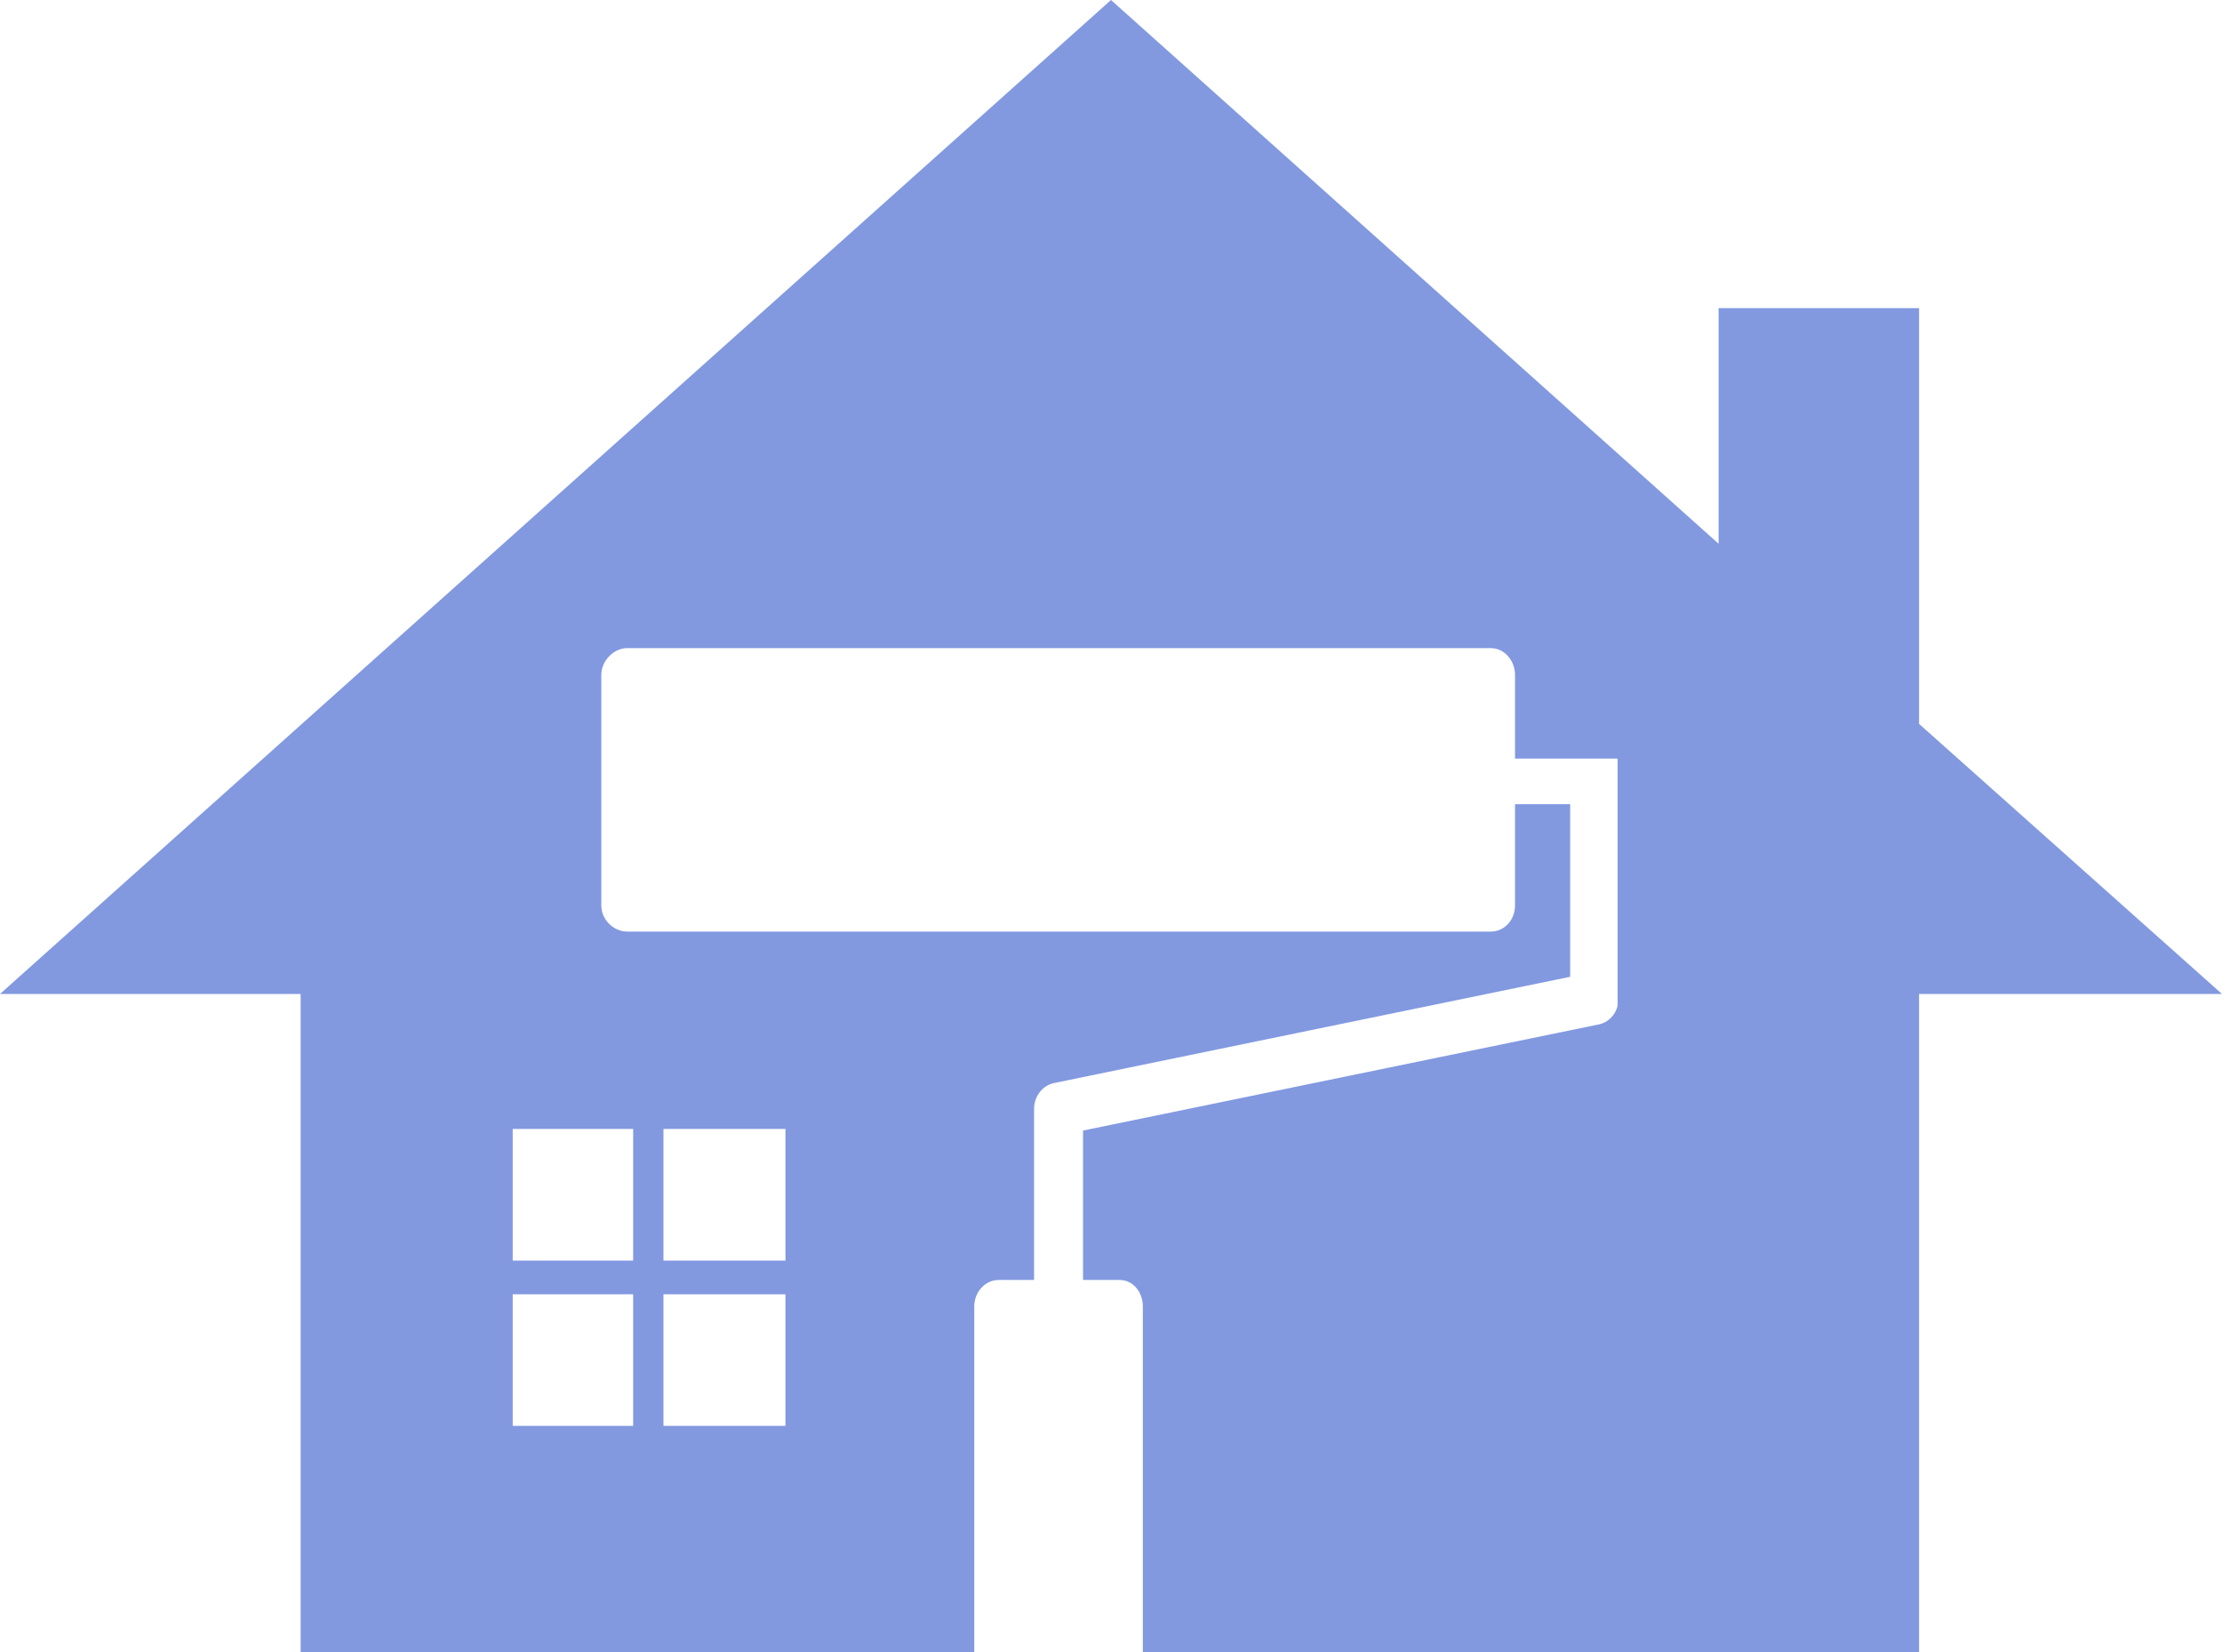 <svg width="78" height="58" viewBox="0 0 78 58" fill="none" xmlns="http://www.w3.org/2000/svg">
<path fillRule="evenodd" clipRule="evenodd" d="M78 34.898H67.366V58H40.118V45.869C40.118 45.359 39.769 44.939 39.303 44.939H38.018V39.693L56.131 35.965C56.45 35.899 56.701 35.642 56.783 35.319V26.635H53.183V23.697C53.183 23.191 52.804 22.755 52.337 22.755H22.019C21.55 22.755 21.108 23.191 21.108 23.697V31.791C21.108 32.301 21.55 32.707 22.019 32.707H52.337C52.804 32.707 53.183 32.301 53.183 31.791V28.234H55.119V34.294L36.998 38.026C36.6 38.109 36.3 38.488 36.3 38.932V44.939H35.056C34.584 44.939 34.2 45.359 34.2 45.869V58H10.553V34.898H0L39 0L60.329 19.091V10.819H67.366V25.415L78 34.898ZM22.226 45.442H17.998V50.062H22.226V45.442ZM23.29 44.258H27.572V39.637H23.29V44.258ZM23.29 50.062H27.572V45.442H23.29V50.062ZM17.998 39.637V44.258H22.226V39.637H17.998Z" fill="url(#paint0_linear_5_138)"/>
<defs>
<linearGradient id="paint0_linear_5_138" x1="-19203.6" y1="116267" x2="50295.2" y2="-69966.4" gradientUnits="userSpaceOnUse">
<stop stop-color="#7286D3"/>
<stop offset="1" stop-color="#8EA7E9"/>
</linearGradient>
</defs>
</svg>

